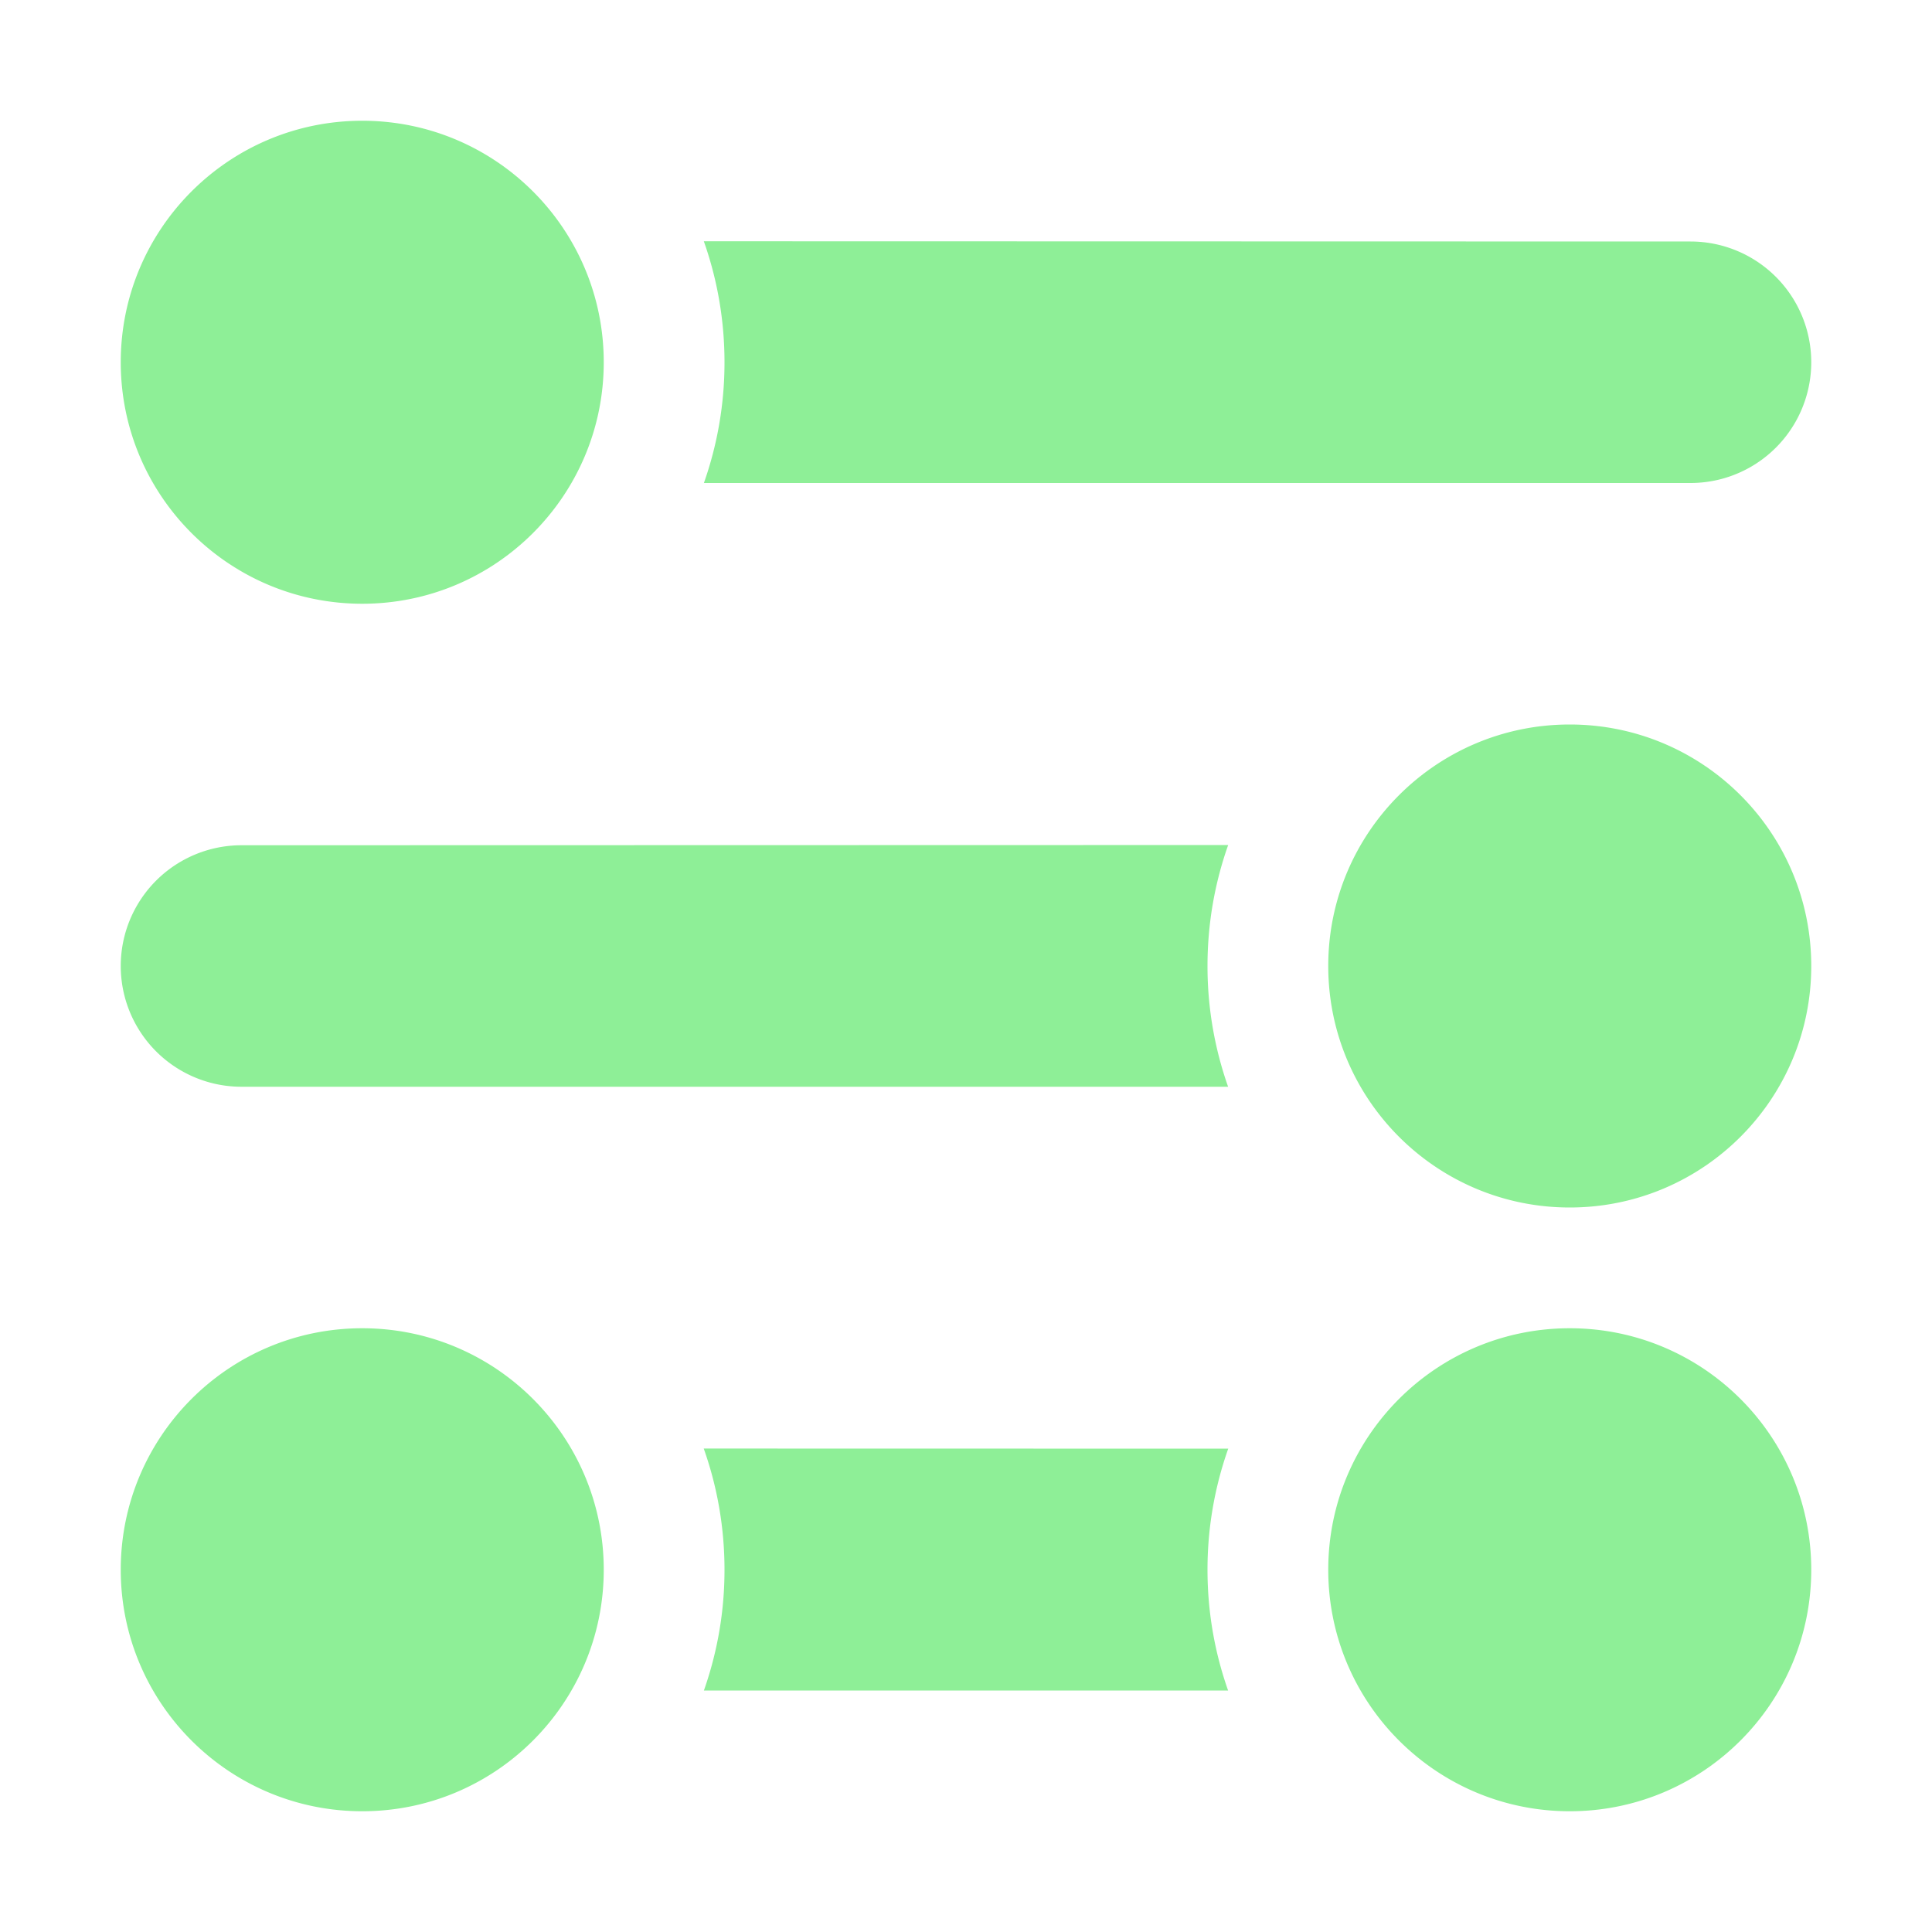 <svg xmlns="http://www.w3.org/2000/svg" width="128" height="128"><path fill="#8EEF97" d="M8 24c0 8.837 7.163 16 16 16s16-7.163 16-16S32.837 8 24 8 8 15.163 8 24m104-8a8 8 0 1 1 0 16H46.635A24 24 0 0 0 48 24c0-2.81-.483-5.508-1.37-8.015zm8 48c0 8.837-7.163 16-16 16s-16-7.163-16-16 7.163-16 16-16 16 7.163 16 16M16 56a8 8 0 1 0 0 16h65.365A24 24 0 0 1 80 64c0-2.81.483-5.508 1.37-8.015zm88 32c8.837 0 16 7.163 16 16s-7.163 16-16 16-16-7.163-16-16 7.163-16 16-16m-80 0c8.837 0 16 7.163 16 16s-7.163 16-16 16-16-7.163-16-16 7.163-16 16-16m22.624 7.97 34.75.007A24 24 0 0 0 80 104c0 2.805.481 5.497 1.365 8h-34.73A24 24 0 0 0 48 104c0-2.817-.485-5.52-1.376-8.03"/></svg>
